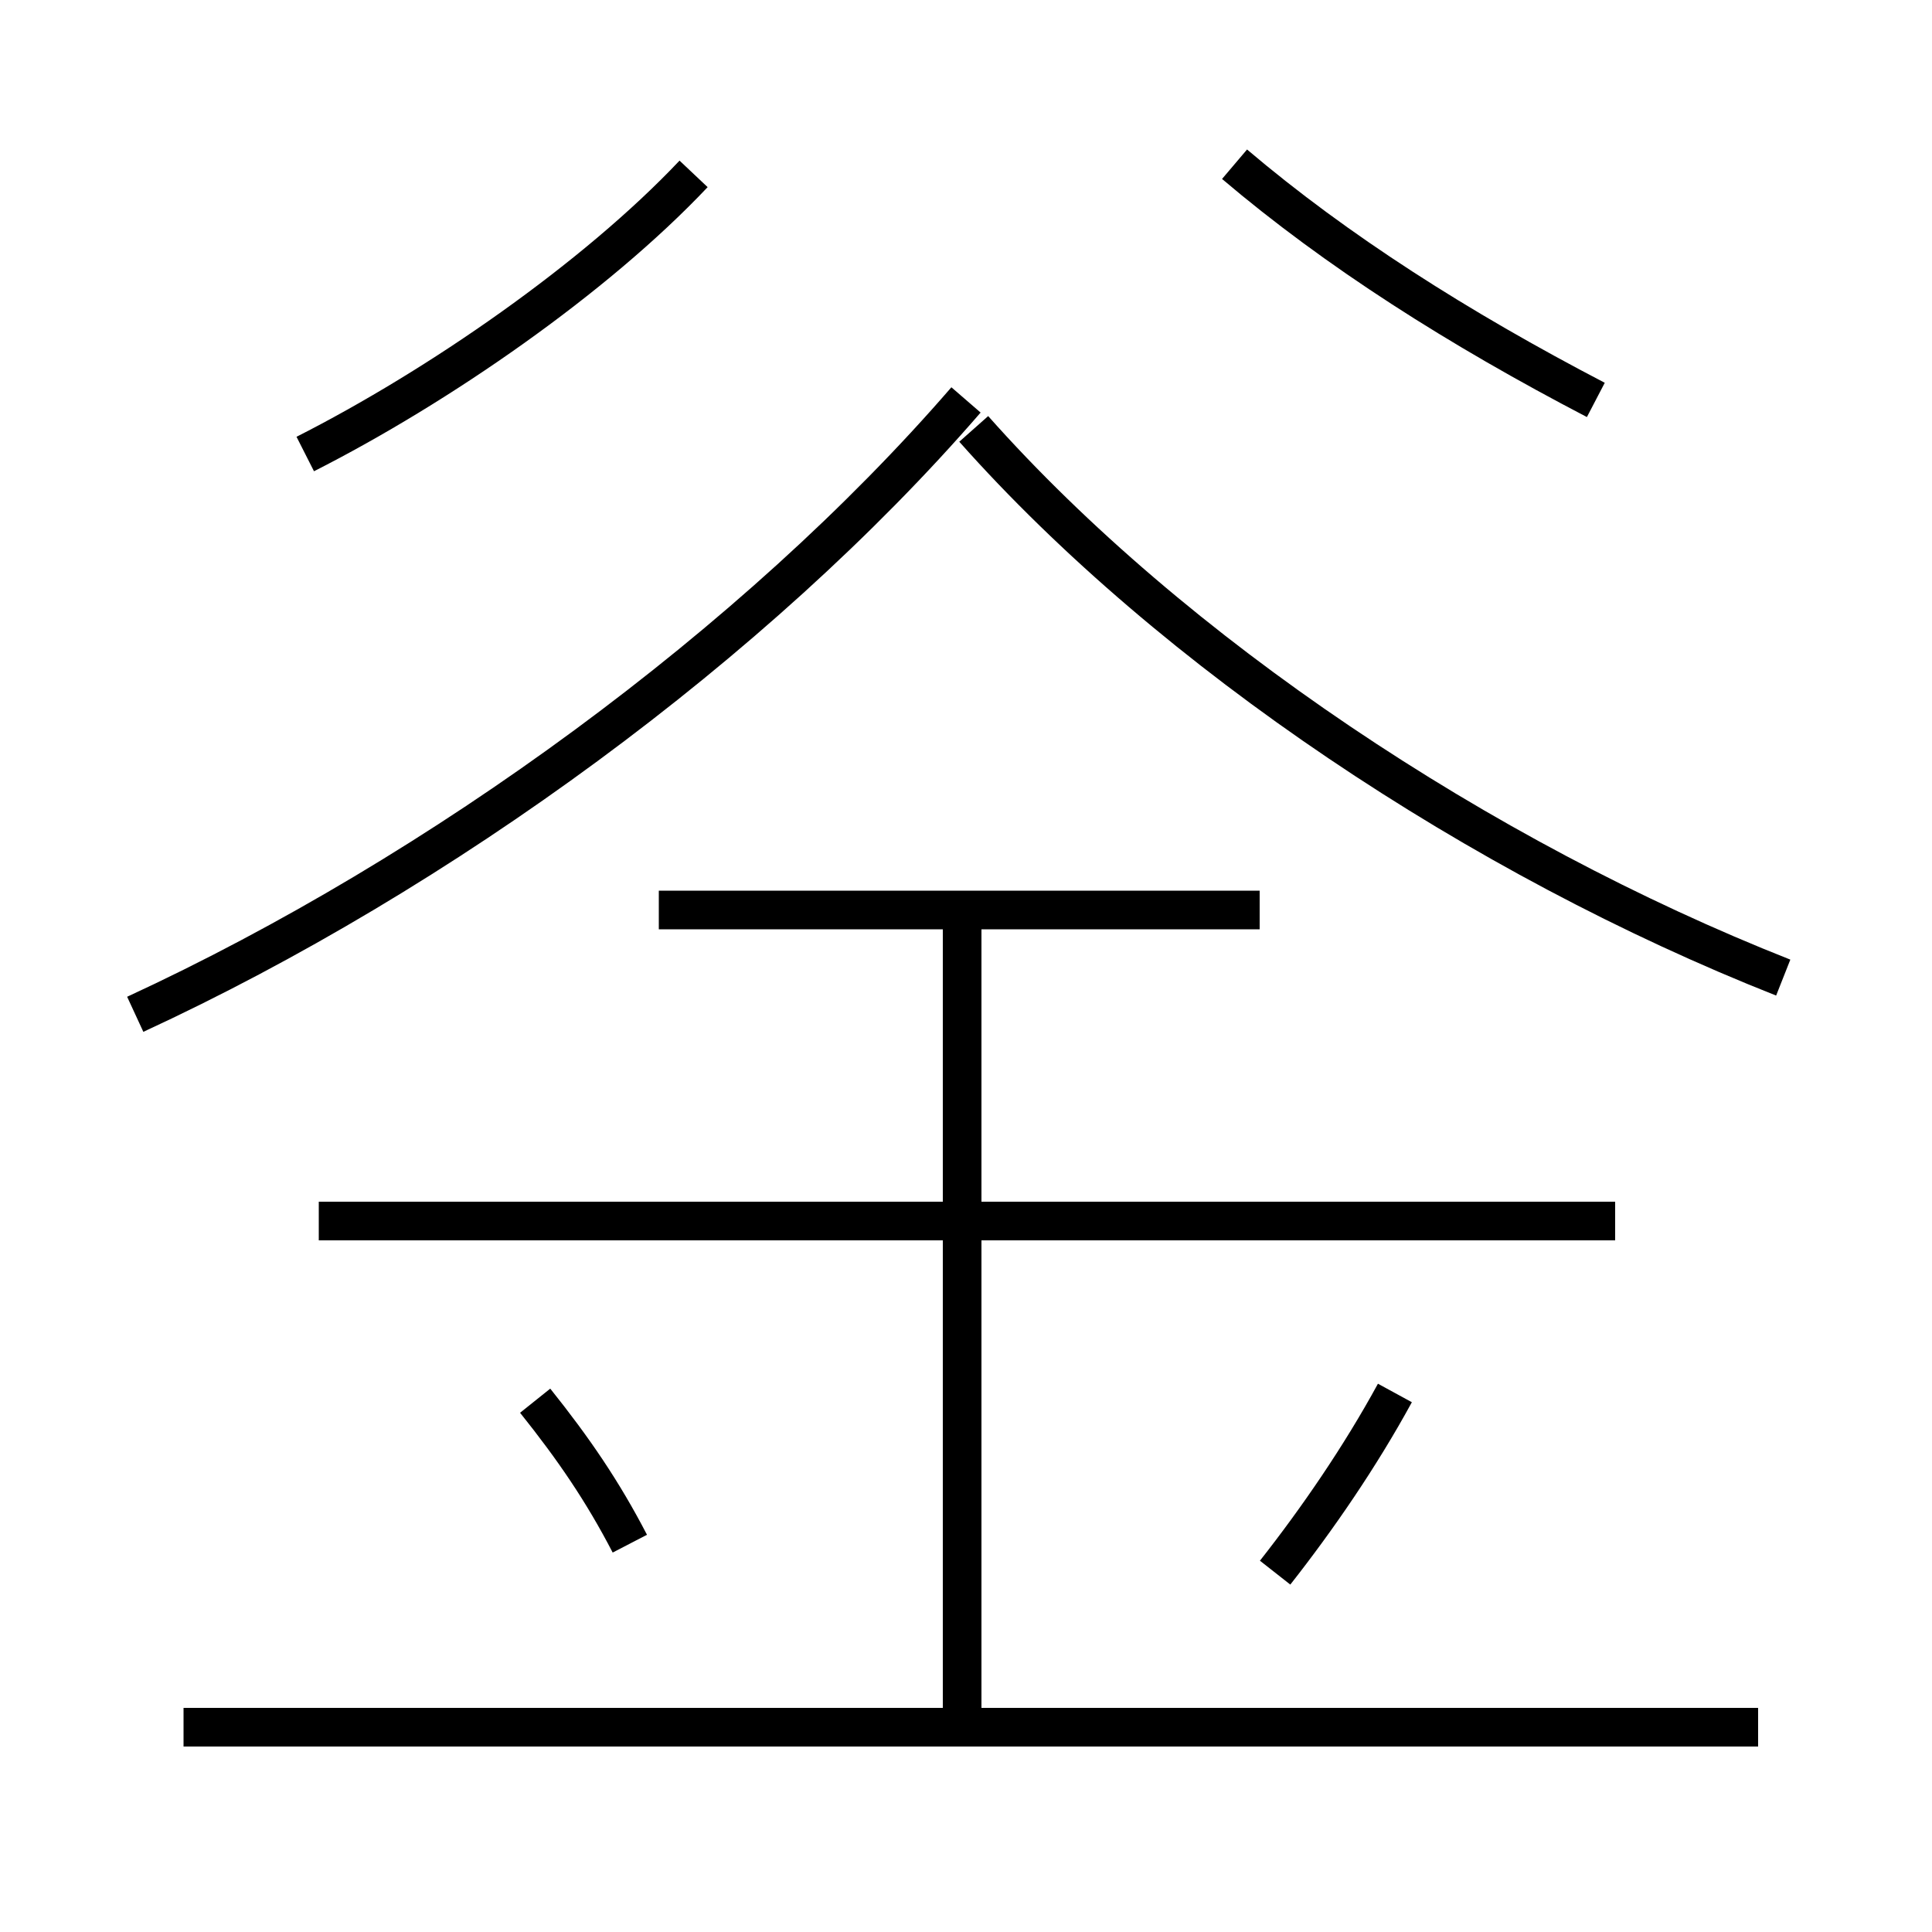 <?xml version='1.0' encoding='utf8'?>
<svg viewBox="0.0 -6.0 50.0 50.0" version="1.1" xmlns="http://www.w3.org/2000/svg">
<rect x="0.0" y="-6.0" width="50.0" height="50.0" fill="#808080" stroke="none"/>
<rect x="-1000" y="-1000" width="2000" height="2000" stroke="white" fill="white"/>
<g style="fill:white;stroke:#000000;  stroke-width:1">
<path d="M 3.5 -17.75 C 11.4 -21.4 19.55 -27.35 25.0 -33.65 M 16.3 -4.05 C 15.6 -5.4 14.85 -6.5 13.85 -7.75 M 45.5 0.7 L 4.75 0.7 M 24.9 1.0 L 24.9 -20.25 M 41.8 -12.4 L 8.25 -12.4 M 33.0 -3.3 C 34.1 -4.7 35.2 -6.3 36.1 -7.95 M 32.6 -20.45 L 17.05 -20.45 M 7.9 -32.25 C 11.35 -34.0 15.4 -36.8 17.95 -39.5 M 46.15 -18.7 C 38.3 -21.8 30.35 -27.1 25.2 -32.9 M 41.3 -33.65 C 37.75 -35.5 34.6 -37.5 31.95 -39.75" transform="translate(0.0 38.0)" />
</g>
</svg>